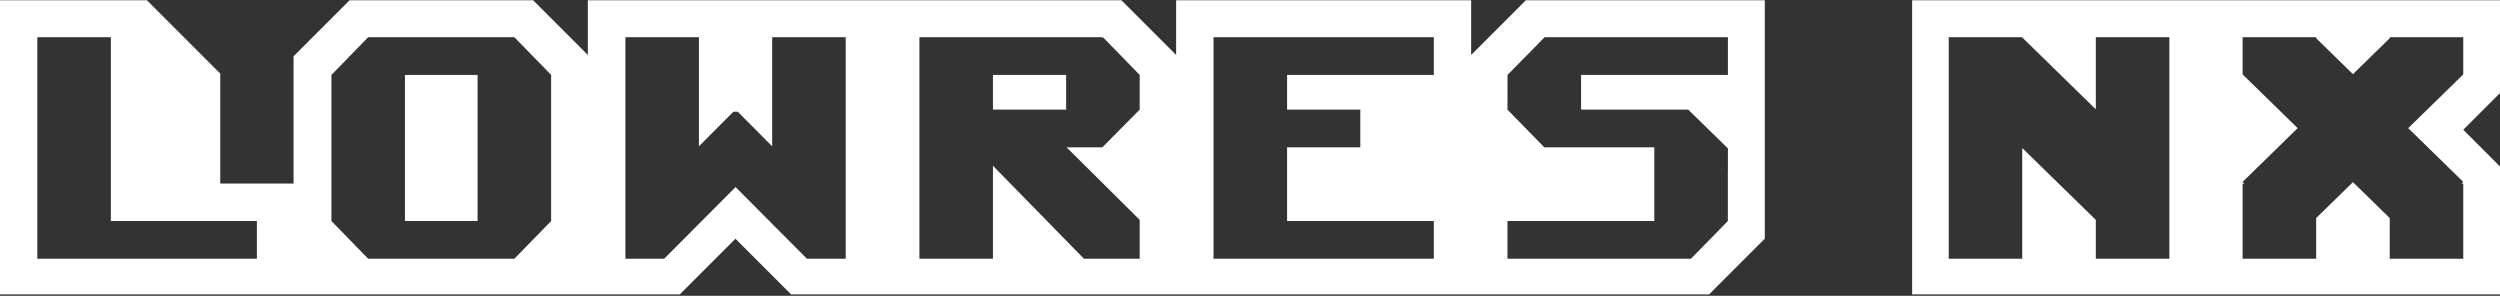 <svg clip-rule="evenodd" fill-rule="evenodd" stroke-linejoin="round" stroke-miterlimit="2" viewBox="0 0 600 71" xmlns="http://www.w3.org/2000/svg"><rect x="0" y="0" width="600" height="71" fill="#333333" stroke="none"/><g fill="#fff"><path d="m600 22.328v-22.262h-141.087v70.588h141.087v-30.689l-8.818-8.819zm-114.661-13.337 17.656 17.242v-17.305h17.649v53.169h-17.649v-9.328l-17.656-17.242v26.57h-17.649v-53.169h17.649v.063zm70.538-.063v.248l8.828 8.621 8.828-8.621v-.248h17.649v8.903h-.023l.023.024-13.209 12.899 13.209 12.898-.421.431h.421v18.014h-17.649v-9.766s-8.828-8.62-8.828-8.62l-8.828 8.62v9.766h-17.649v-18.014h.421l-.421-.431 13.209-12.898-13.209-12.899.023-.024h-.023v-8.903z"/><path d="m366.201.066-13.126 13.126v-13.126h-70.803v13.126l-13.126-13.126h-128.064v13.126l-13.126-13.126h-44.063l-13.437 13.437v30.551h-17.597v-26.397l-17.592-17.591h-35.267v70.588h163.142l13.363-13.364 13.364 13.364h220.321l13.361-13.36v-57.228h-57.35zm-127.892 39.716v22.315h-17.649v-53.169h43.905v.29l.133-.29 8.825 9.051v8.33l-8.958 9.051h-8.583l17.541 17.403v9.334h-13.375zm-88.213 22.315v-53.169h17.649v26.18l8.252-8.285 1.053-.02 8.272 8.305v-26.18h17.649v53.169h-9.305s-17.133-17.202-17.133-17.202l-17.132 17.202zm-123.488-9.051v-44.118h-17.649v53.169h52.698v-9.051zm264.644 9.051h52.866v-9.051h-35.217v-17.686h17.576v-9.051h-17.576v-8.33h35.217v-9.051h-52.866zm79.382-26.737-8.841-9.051.017-8.33s8.897-9.051 8.897-9.051h43.993v9.051h-35.241v8.33h25.714l9.527 9.304v5.488l-.015.016v11.929l-8.783 8.974-.042-.043v.12h-44.067v-9.051h35.243v-17.686zm-282.267-26.432h35.08l8.825 9.051v35.067l-8.825 9.051h-35.08l-8.824-9.051v-35.067zm26.256 9.051v35.067h-17.431v-35.067zm123.686 8.33h17.565v-8.33h-17.565z"/></g></svg>